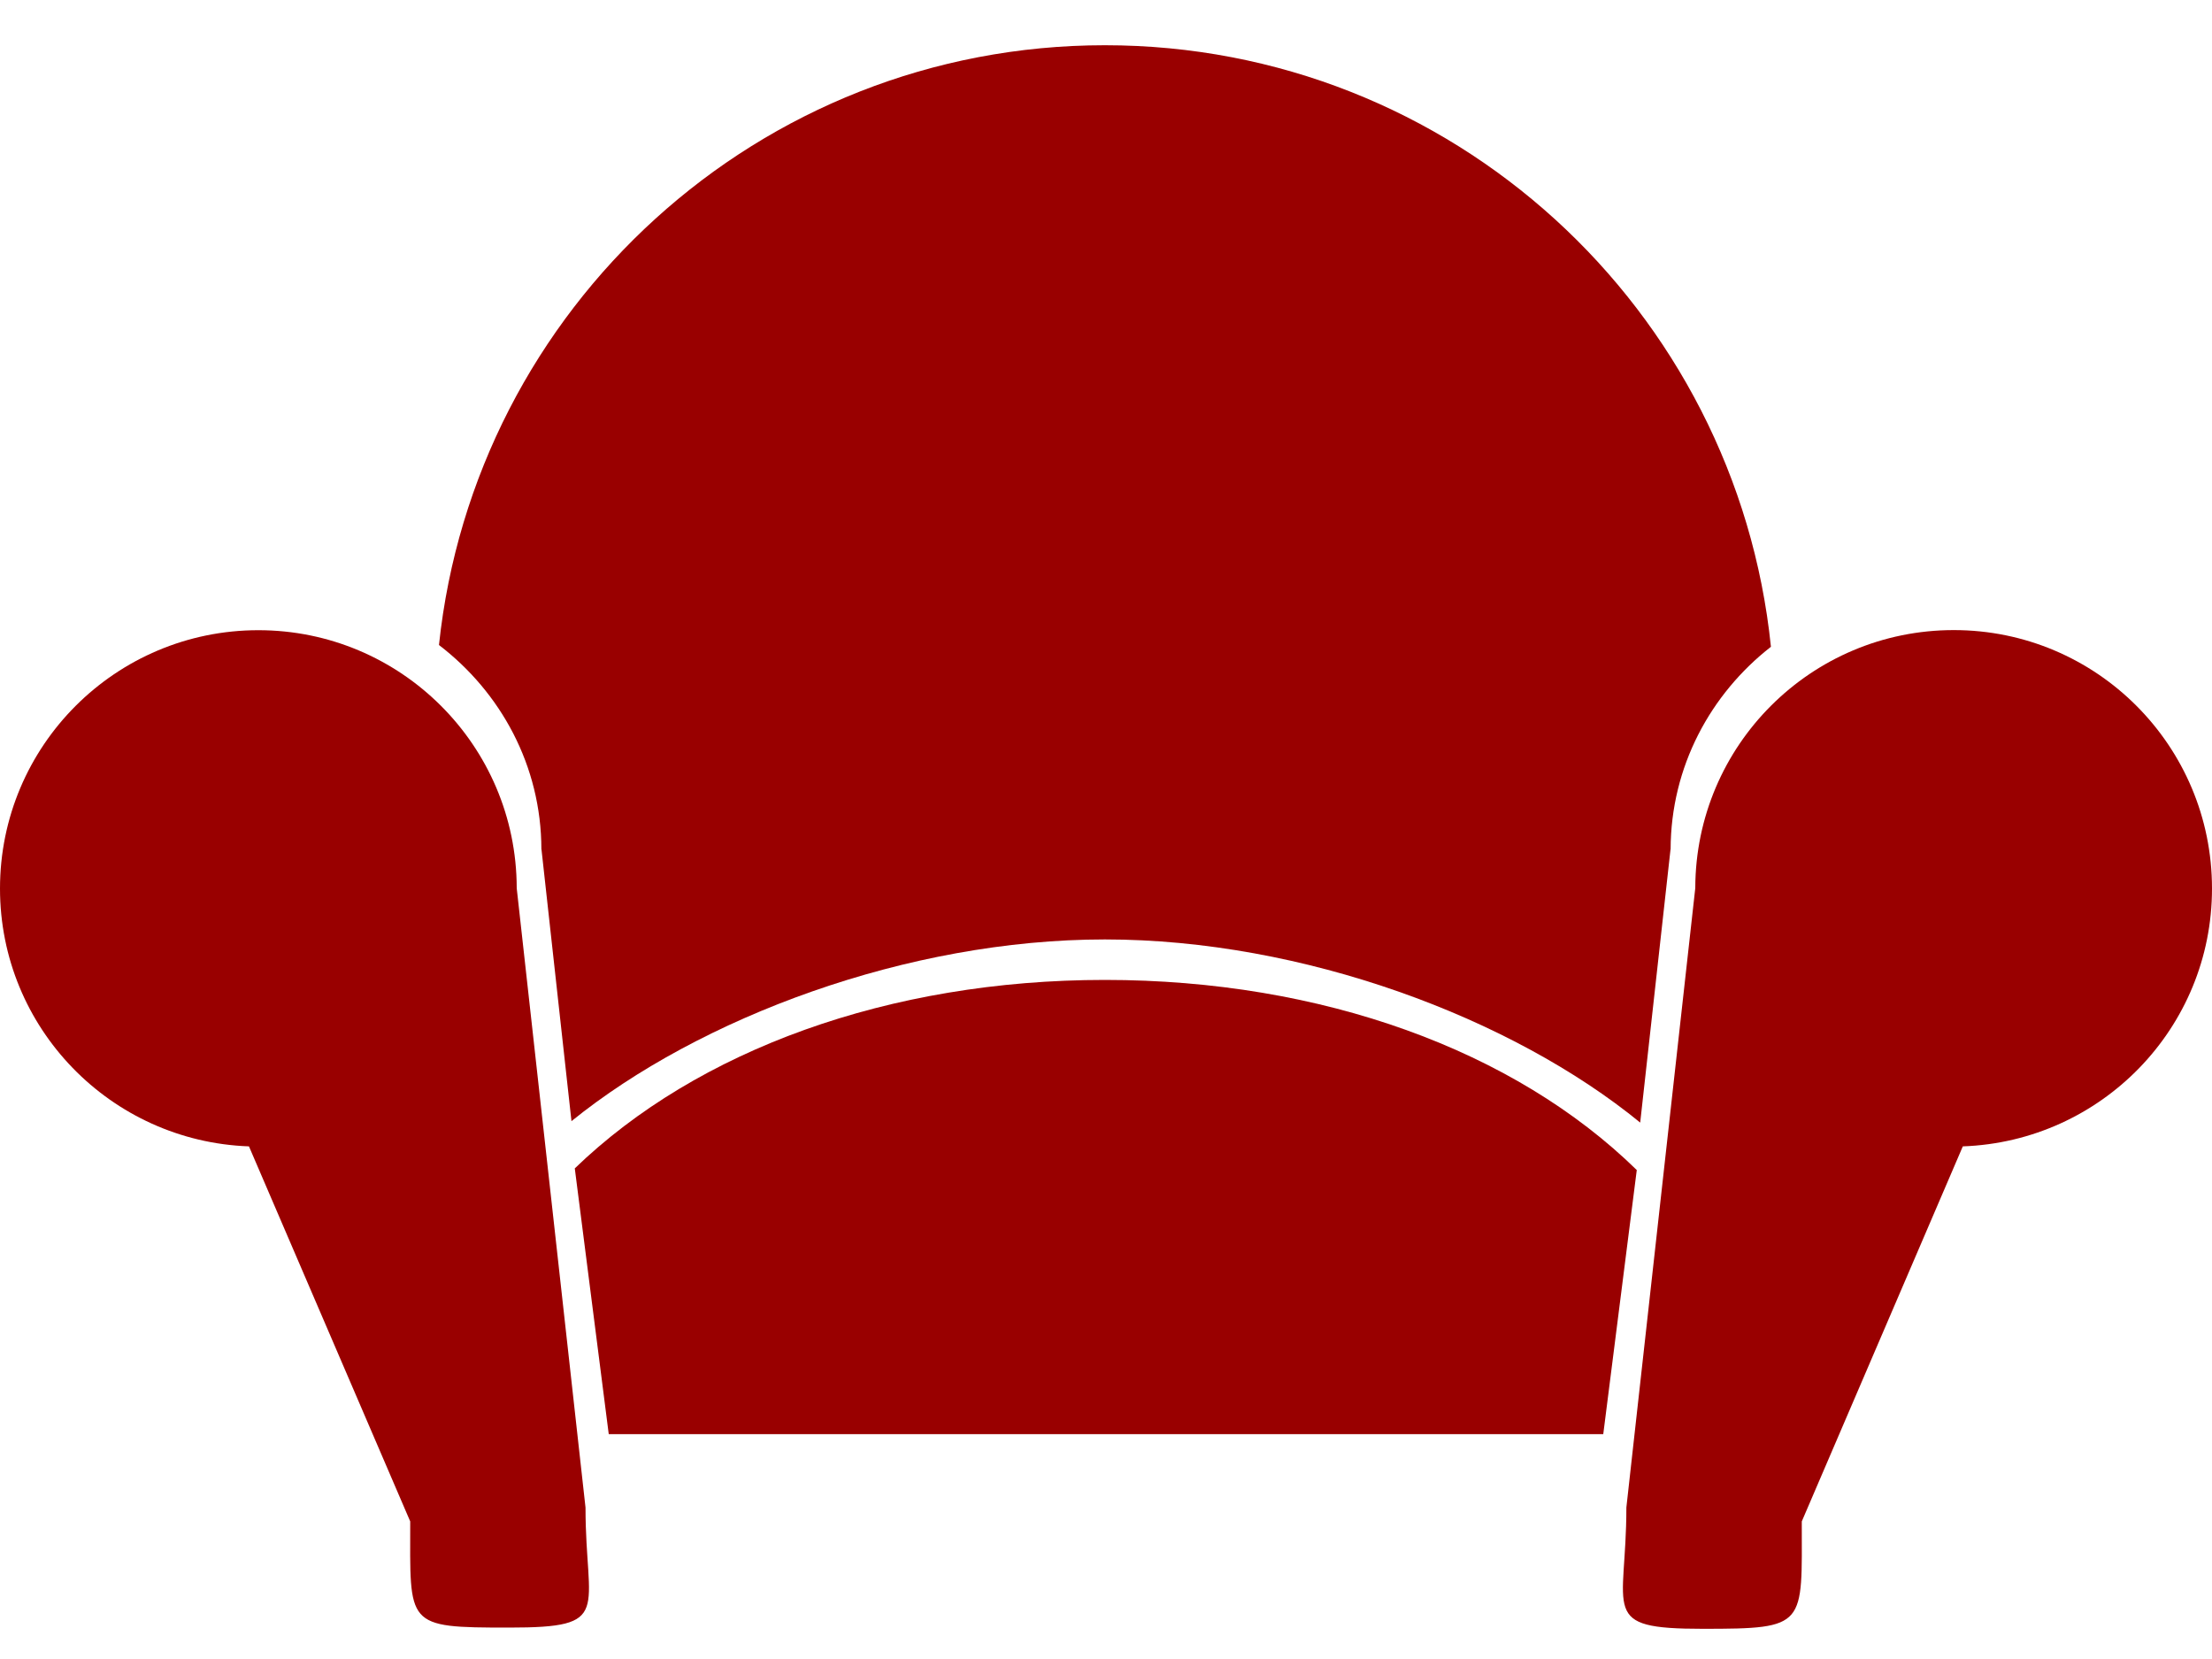 <?xml version="1.0" encoding="utf-8"?>
<!-- Generator: Adobe Illustrator 16.0.4, SVG Export Plug-In . SVG Version: 6.00 Build 0)  -->
<svg version="1.2" baseProfile="tiny" id="Layer_1" xmlns="http://www.w3.org/2000/svg" xmlns:xlink="http://www.w3.org/1999/xlink"
	 x="0px" y="0px" width="20px" height="15px" viewBox="0 0 20 15" xml:space="preserve">
<g>
	<path fill-rule="evenodd" fill="#990000" d="M15.105,7.679c0,0-0.001,0.001-0.001,0.002L14.83,10.15
		c-1.159-0.948-3.048-1.656-4.84-1.656c-1.783,0-3.664,0.705-4.823,1.643L4.896,7.681c0,0-0.001-0.002-0.001-0.002
		c-0.001-0.756-0.368-1.42-0.926-1.847C4.29,2.786,6.858,0.409,9.99,0.409c3.138,0,5.709,2.385,6.022,5.439
		C15.466,6.274,15.107,6.931,15.105,7.679L15.105,7.679z"/>
	<path fill-rule="evenodd" fill="#990000" d="M14.496,12.967H5.504l-0.307-2.403C6.306,9.493,8.039,8.86,9.99,8.86
		c1.963,0,3.702,0.636,4.809,1.719L14.496,12.967L14.496,12.967z"/>
	<path fill-rule="evenodd" fill="#990000" d="M4.604,14.716c-0.946,0-0.895-0.014-0.895-0.96l-1.458-3.391
		C1.001,10.32,0,9.295,0,8.034c0-1.291,1.046-2.336,2.336-2.336c1.288,0,2.333,1.043,2.336,2.33c0,0,0,0.001,0,0.003l0.622,5.6
		C5.294,14.575,5.549,14.716,4.604,14.716L4.604,14.716z"/>
	<path fill-rule="evenodd" fill="#990000" d="M17.747,10.365l-1.456,3.391c0,0.946,0.051,0.971-0.895,0.971
		s-0.691-0.151-0.691-1.097l0.623-5.6c0-0.001,0-0.002,0-0.003c0.004-1.287,1.047-2.33,2.337-2.33C18.956,5.697,20,6.743,20,8.034
		C20,9.295,18.999,10.32,17.747,10.365L17.747,10.365z"/>
</g>
</svg>
